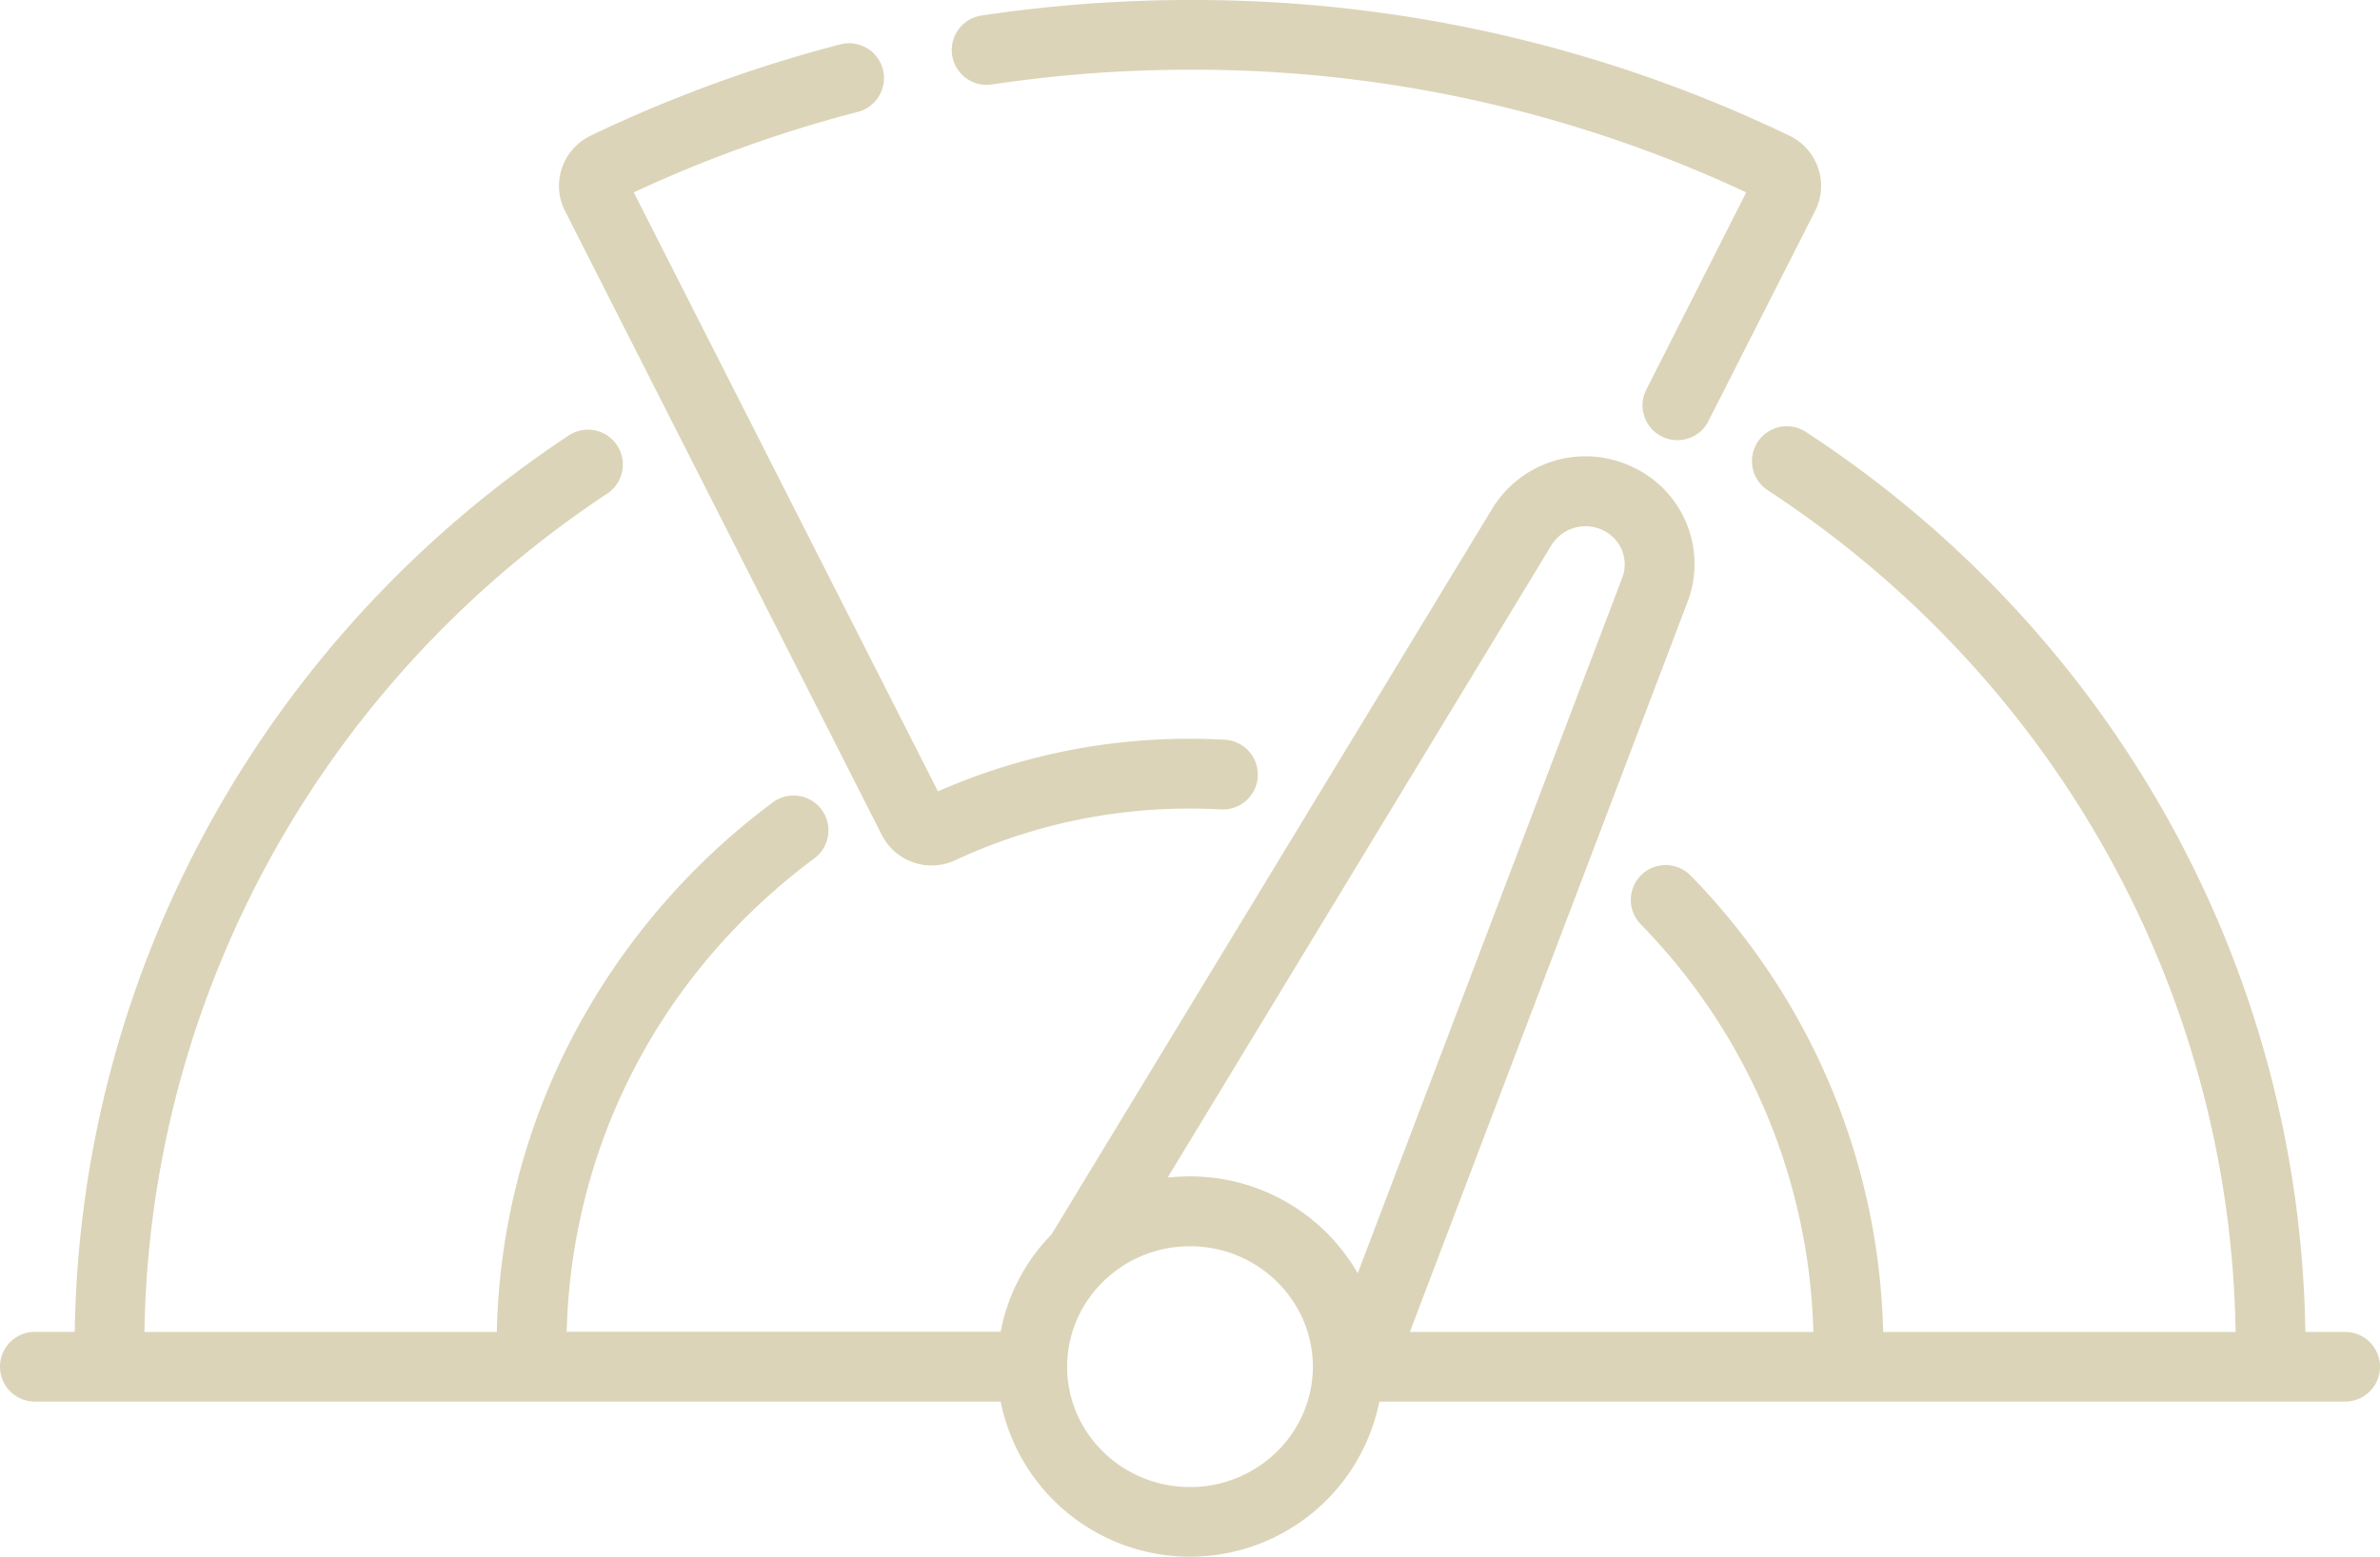 <svg xmlns="http://www.w3.org/2000/svg" viewBox="0 0 512 335"><defs><style>.cls-1{fill:#dbd4b8;}</style></defs><title>3</title><g id="Слой_2" data-name="Слой 2"><g id="Capa_1" data-name="Capa 1"><path class="cls-1" d="M204.83,11.88a7.5,7.5,0,0,1,6.3-8.53A302.06,302.06,0,0,1,256,0,295.58,295.58,0,0,1,384.93,29.19a11.94,11.94,0,0,1,6.2,7,11.82,11.82,0,0,1-.66,9.21L367.33,91A7.5,7.5,0,0,1,354,84.17L375.66,41.4A280.71,280.71,0,0,0,256,15a287.17,287.17,0,0,0-42.64,3.18A7.5,7.5,0,0,1,204.83,11.88ZM512,294.11a7.5,7.5,0,0,1-7.5,7.5H296.73a41.54,41.54,0,0,1-81.46,0H7.5a7.5,7.5,0,0,1,0-15h8.58C17.24,209,56.78,137.13,122.35,93.71a7.5,7.5,0,1,1,8.28,12.51c-61.36,40.63-98.39,107.86-99.56,180.4h75.81A143.62,143.62,0,0,1,123,223.46a148.89,148.89,0,0,1,43.22-50.77,7.5,7.5,0,1,1,9,12c-33,24.51-52.25,61.48-53.31,101.89h93.36a40.69,40.69,0,0,1,11-21c.09-.18.19-.35.29-.52L321,109.5a23.47,23.47,0,0,1,30.22-9A23,23,0,0,1,363,129.62l-59.7,157H390.1A130.35,130.35,0,0,0,353,198.93a7.5,7.5,0,1,1,10.76-10.45,145.26,145.26,0,0,1,41.36,98.14h75.82c-1.17-73-38.6-140.55-100.65-181.11a7.5,7.5,0,0,1,8.21-12.56c66.29,43.34,106.27,115.54,107.44,193.67h8.58A7.5,7.5,0,0,1,512,294.11Zm-229.57,0c0-14.3-11.86-25.93-26.43-25.93s-26.43,11.63-26.43,25.93S241.42,320,256,320,282.43,308.37,282.43,294.07ZM349,124.29a8.09,8.09,0,0,0-4.22-10.21,8.61,8.61,0,0,0-11,3.2L251.18,253.42a42.19,42.19,0,0,1,4.82-.27A41.55,41.55,0,0,1,292.08,274ZM189.69,179.65a12,12,0,0,0,10.71,6.59,12.15,12.15,0,0,0,5.13-1.14A119,119,0,0,1,256,174c2.22,0,4.47.06,6.67.18a7.5,7.5,0,0,0,.82-15c-2.47-.13-5-.2-7.49-.2a133.87,133.87,0,0,0-54.22,11.32L136.34,41.4a281.43,281.43,0,0,1,48.21-17.33,7.5,7.5,0,1,0-3.77-14.52,296.38,296.38,0,0,0-53.7,19.64,11.94,11.94,0,0,0-6.19,7,11.82,11.82,0,0,0,.66,9.21Z"/></g></g></svg>